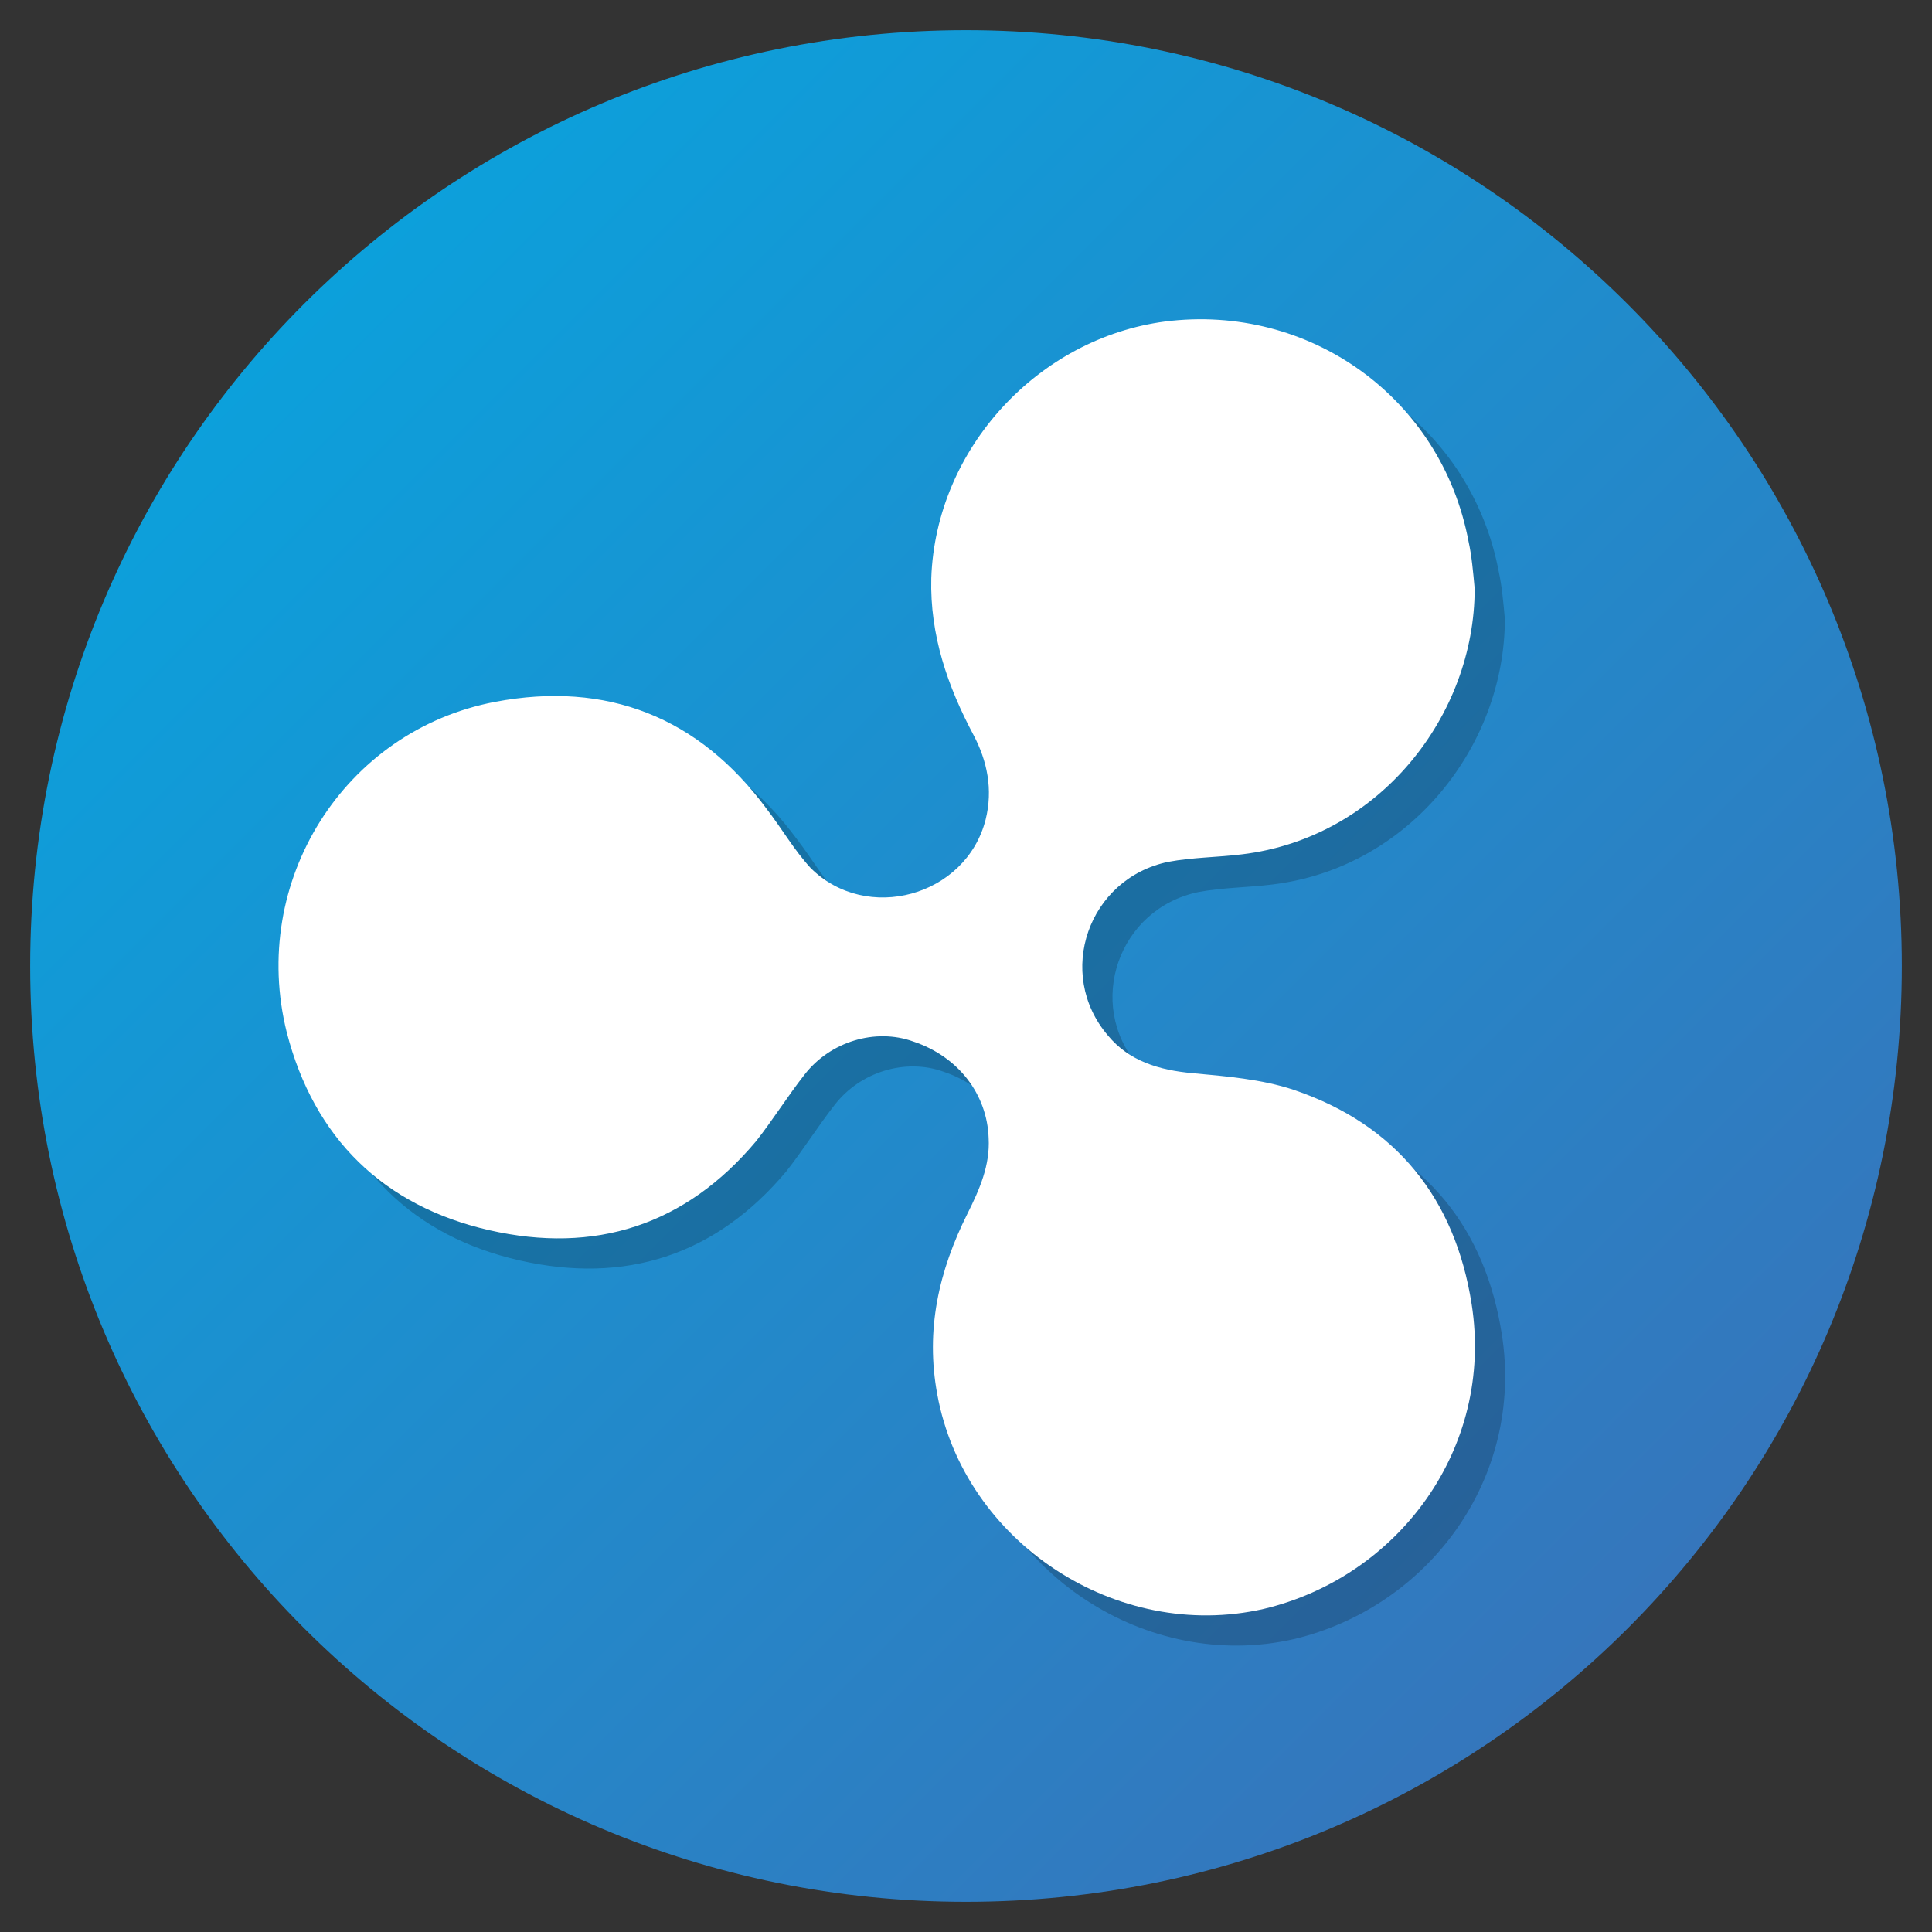 <?xml version="1.0" encoding="utf-8"?>
<!-- Generator: Adobe Illustrator 24.0.3, SVG Export Plug-In . SVG Version: 6.00 Build 0)  -->
<svg version="1.1" id="Layer_1" xmlns="http://www.w3.org/2000/svg" xmlns:xlink="http://www.w3.org/1999/xlink" x="0px" y="0px"
	 viewBox="0 0 128 128" style="enable-background:new 0 0 128 128;" xml:space="preserve">
<rect x="0" y="0" width="128" height="128" fill="#333333" stroke="none"/>
<style type="text/css">
	.st0{fill:url(#SVGID_1_);}
	.st1{opacity:0.2;}
	.st2{fill:#FFFFFF;}
</style>
<linearGradient id="SVGID_1_" gradientUnits="userSpaceOnUse" x1="20.142" y1="972.142" x2="107.858" y2="1059.858" gradientTransform="matrix(1 0 0 1 0 -952)">
	<stop  offset="0" style="stop-color:#0CA0DB"/>
	<stop  offset="1" style="stop-color:#3576BC"/>
</linearGradient>
<path class="st0" d="M64,126L64,126C29.7,126,2,98.3,2,64v0C2,29.7,29.7,2,64,2h0c34.3,0,62,27.8,62,62v0C126,98.3,98.3,126,64,126z
	"/>
<g>
	<g class="st1">
		<path d="M99.7,41c0,8.4-6.3,16.5-15.4,17.6c-1.6,0.2-3.3,0.2-4.9,0.5c-5.3,1.1-7.5,7.4-4,11.5c1.4,1.7,3.4,2.3,5.6,2.5
			s4.6,0.4,6.7,1.1c6.8,2.3,10.7,7.2,11.8,14.2c1.5,9.6-4.9,18.1-13.8,20.2c-9.7,2.2-19.8-4.4-21.6-14.2c-0.8-4.3,0.1-8.2,2-12
			c0.8-1.6,1.5-3.2,1.4-5c-0.1-2.9-2-5.4-5-6.4c-2.5-0.9-5.5,0-7.2,2.2c-1.1,1.4-2.1,3-3.2,4.4c-4.7,5.6-10.7,7.5-17.7,5.9
			S22.8,77.4,21,70.4c-2.5-10,3.8-20,13.8-21.9c7.4-1.4,13.5,1,18,7.1c1,1.3,1.8,2.7,2.9,3.9c3.7,3.7,10.3,1.9,11.6-3.2
			c0.5-2,0.1-3.9-0.8-5.6c-1.7-3.2-2.9-6.6-2.8-10.4c0.3-8.6,7.1-15.9,15.5-17c9.5-1.2,18.3,5,20.1,14.6
			C99.5,38.8,99.6,39.9,99.7,41z"/>
	</g>
	<g>
		<g>
			<path class="st2" d="M97.7,39c0,8.4-6.3,16.5-15.4,17.6c-1.6,0.2-3.3,0.2-4.9,0.5c-5.3,1.1-7.5,7.4-4,11.5
				c1.4,1.7,3.4,2.3,5.6,2.5s4.6,0.4,6.7,1.1c6.8,2.3,10.7,7.2,11.8,14.2c1.5,9.6-4.9,18.1-13.8,20.2c-9.7,2.2-19.8-4.4-21.6-14.2
				c-0.8-4.3,0.1-8.2,2-12c0.8-1.6,1.5-3.2,1.4-5c-0.1-2.9-2-5.4-5-6.4c-2.5-0.9-5.5,0-7.2,2.2c-1.1,1.4-2.1,3-3.2,4.4
				c-4.7,5.6-10.7,7.5-17.7,5.9S20.8,75.4,19,68.4c-2.5-10,3.8-20,13.8-21.9c7.4-1.4,13.5,1,18,7.1c1,1.3,1.8,2.7,2.9,3.9
				c3.7,3.7,10.3,1.9,11.6-3.2c0.5-2,0.1-3.9-0.8-5.6c-1.7-3.2-2.9-6.6-2.8-10.4c0.3-8.6,7.1-15.9,15.5-17c9.5-1.2,18.3,5,20.1,14.6
				C97.5,36.8,97.6,37.9,97.7,39z"/>
		</g>
	</g>
</g>
</svg>
